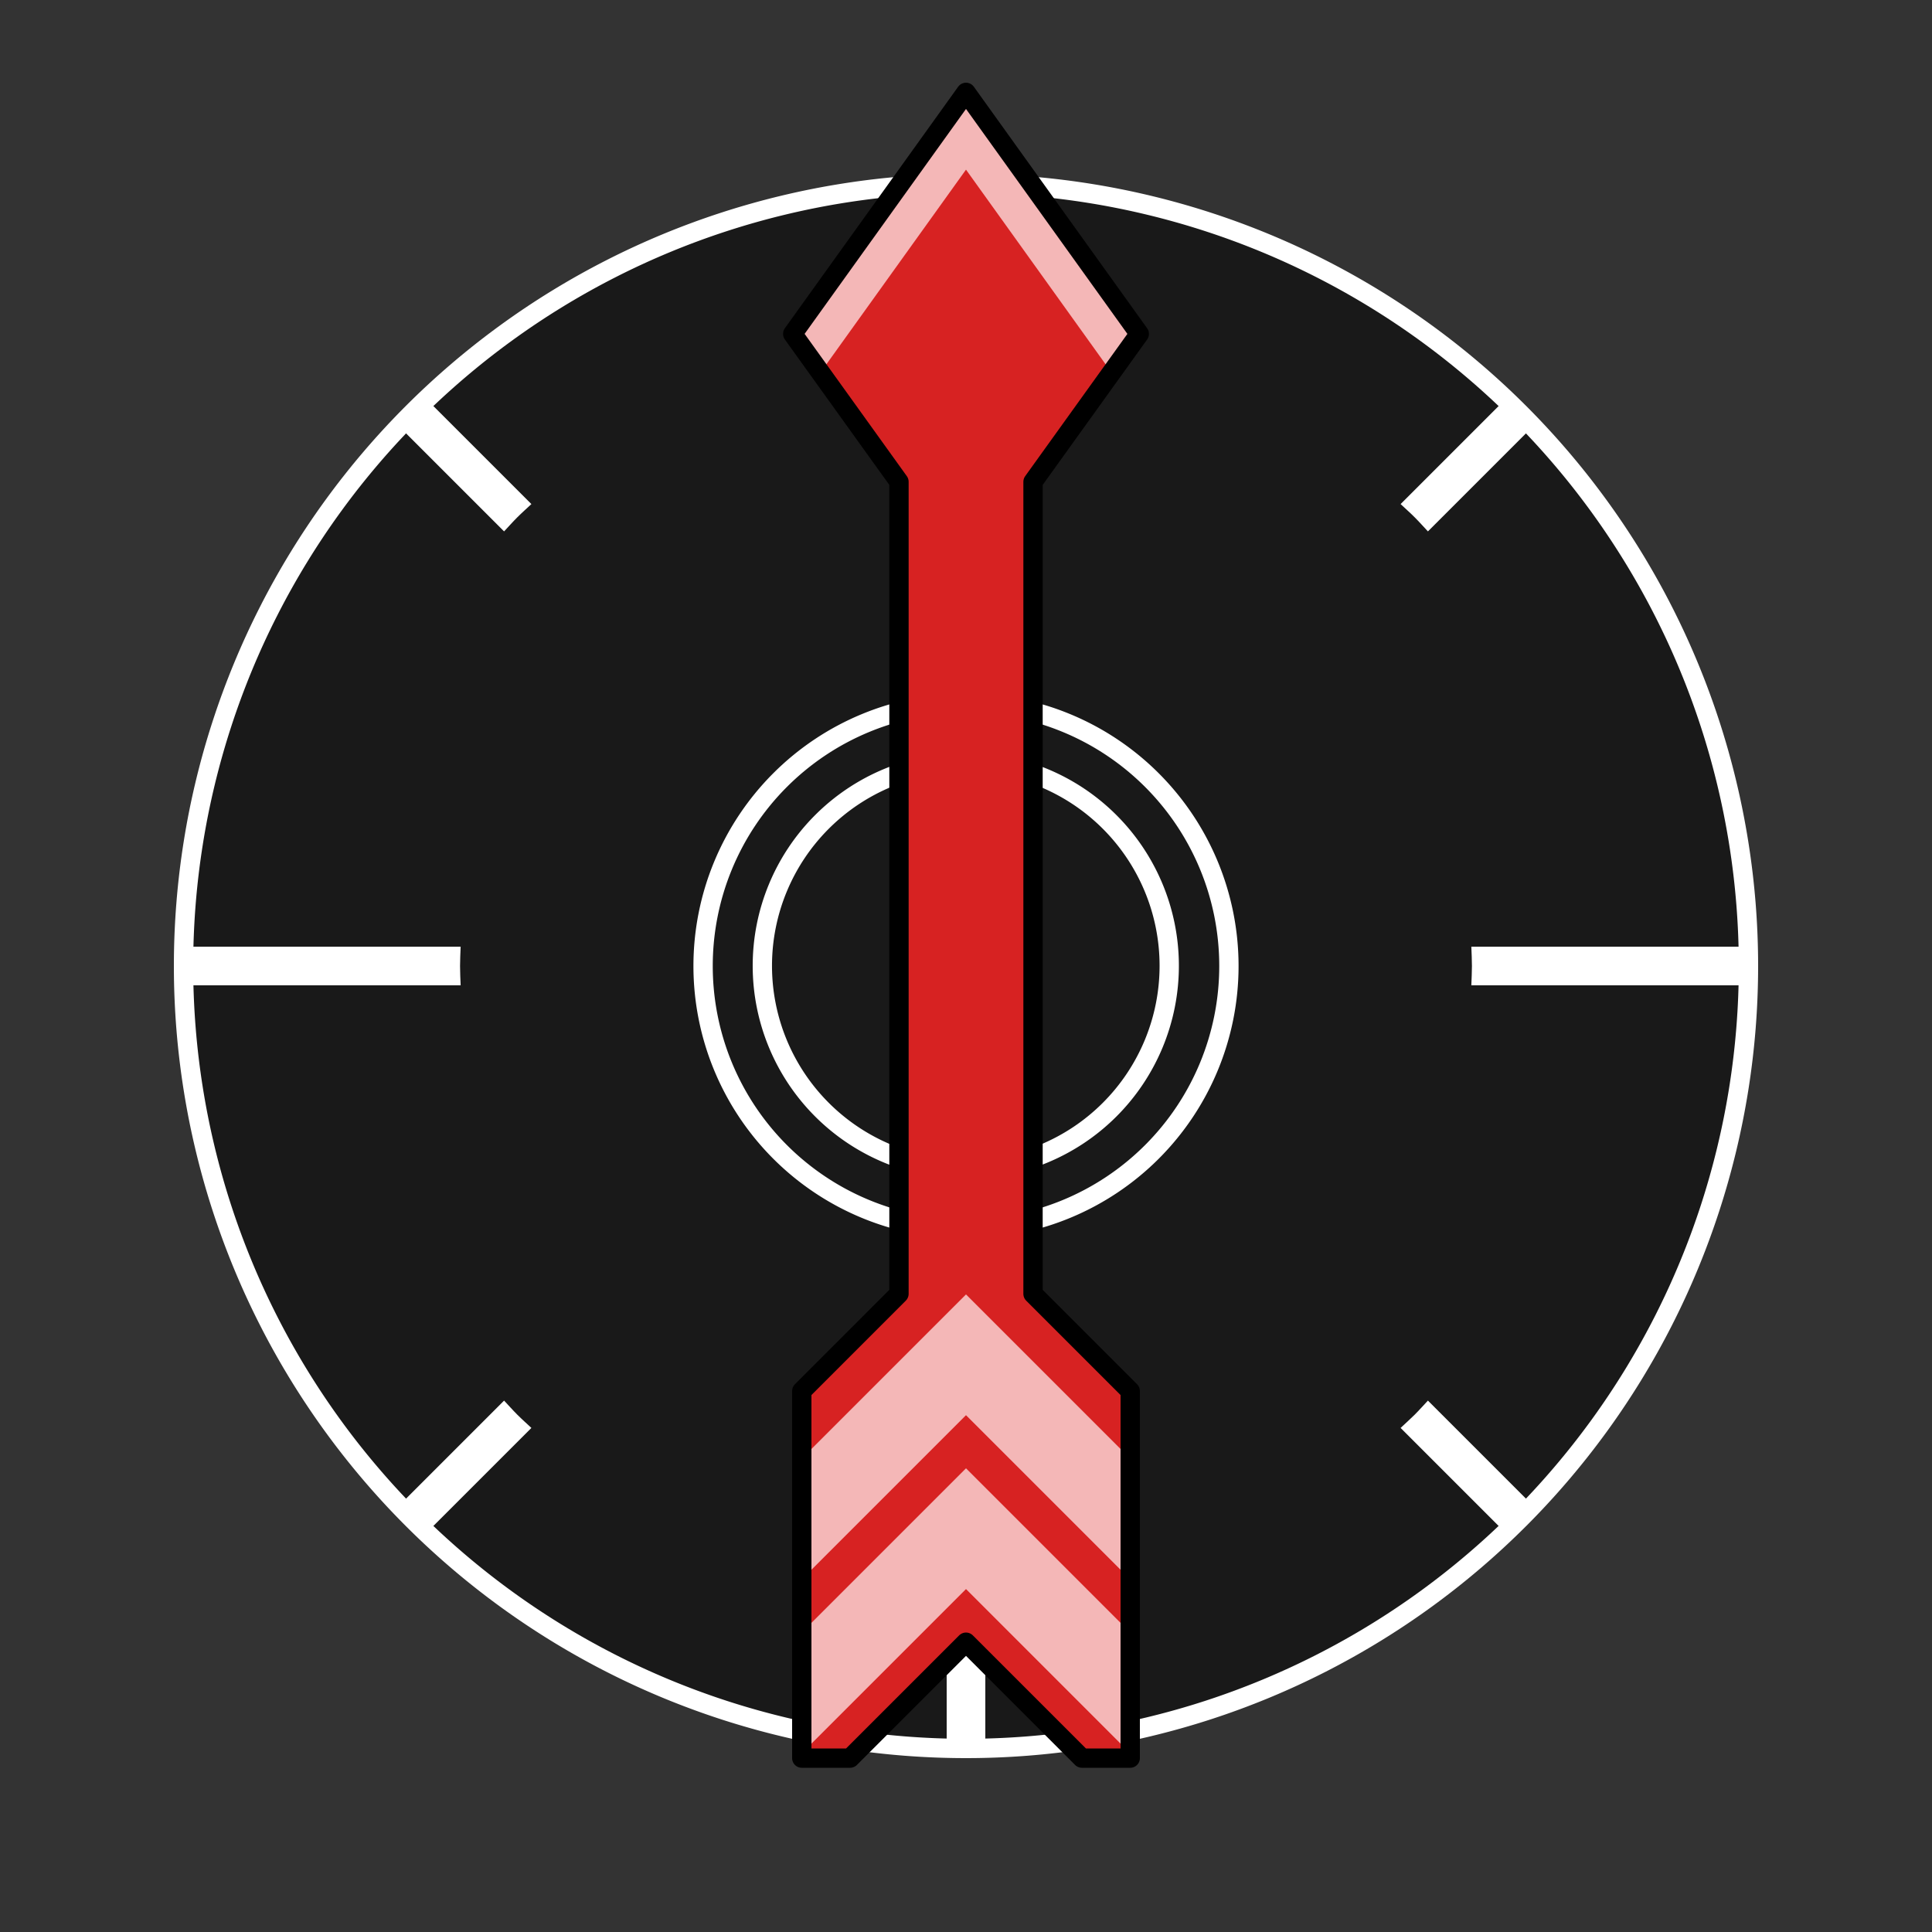 <?xml version="1.0" encoding="UTF-8" standalone="no"?>
<!-- Created with Inkscape (http://www.inkscape.org/) -->

<svg
   xmlns:dc="http://purl.org/dc/elements/1.1/"
   xmlns:cc="http://creativecommons.org/ns#"
   xmlns:rdf="http://www.w3.org/1999/02/22-rdf-syntax-ns#"
   xmlns:svg="http://www.w3.org/2000/svg"
   xmlns="http://www.w3.org/2000/svg"
   xmlns:xlink="http://www.w3.org/1999/xlink"
   xmlns:sodipodi="http://sodipodi.sourceforge.net/DTD/sodipodi-0.dtd"
   xmlns:inkscape="http://www.inkscape.org/namespaces/inkscape"
   width="100"
   height="100"
   id="svg3332"
   version="1.1"
   inkscape:version="0.48.4 r9939"
   sodipodi:docname="compass needle.svg"
   inkscape:export-filename="/run/media/ben/Yard/Sometile Grid/compass base.png"
   inkscape:export-xdpi="90"
   inkscape:export-ydpi="90">
  <rect width="100%" height="100%" fill="#333333" stroke="none"/>
  <defs
     id="defs3334">
    <marker
       inkscape:stockid="Arrow1Lstart"
       orient="auto"
       refY="0.0"
       refX="0.0"
       id="Arrow1Lstart"
       style="overflow:visible">
      <path
         id="path4379"
         d="M 0.0,0.0 L 5.0,-5.0 L -12.5,0.0 L 5.0,5.0 L 0.0,0.0 z "
         style="fill-rule:evenodd;stroke:#000000;stroke-width:1.0pt"
         transform="scale(0.8) translate(12.5,0)" />
    </marker>
  </defs>
  <sodipodi:namedview
     id="base"
     pagecolor="#606060"
     bordercolor="#666666"
     borderopacity="1.0"
     inkscape:pageopacity="0"
     inkscape:pageshadow="2"
     inkscape:zoom="1"
     inkscape:cx="209.62135"
     inkscape:cy="56.435034"
     inkscape:document-units="px"
     inkscape:current-layer="layer1"
     showgrid="false"
     inkscape:showpageshadow="false"
     showguides="false"
     inkscape:guide-bbox="true"
     inkscape:window-width="1366"
     inkscape:window-height="718"
     inkscape:window-x="0"
     inkscape:window-y="28"
     inkscape:window-maximized="1">
    <sodipodi:guide
       orientation="0,1"
       position="50,50"
       id="guide3342" />
    <sodipodi:guide
       orientation="1,0"
       position="50,100"
       id="guide3344" />
  </sodipodi:namedview>
  <g
     inkscape:groupmode="layer"
     id="layer2"
     inkscape:label="base"
     sodipodi:insensitive="true"
     style="display:inline">
    <path
       sodipodi:type="arc"
       style="color:#000000;fill:#000000;fill-opacity:0.502;stroke:#ffffff;stroke-width:1;stroke-linecap:round;stroke-linejoin:round;stroke-miterlimit:4;stroke-opacity:1;stroke-dasharray:none;stroke-dashoffset:0;marker:none;visibility:visible;display:inline;overflow:visible;enable-background:accumulate"
       id="path4174"
       sodipodi:cx="50"
       sodipodi:cy="50"
       sodipodi:rx="40.5"
       sodipodi:ry="40.5"
       d="m 90.5,50 a 40.5,40.5 0 1 1 -81,0 40.5,40.5 0 1 1 81,0 z" />
    <path
       style="color:#000000;fill:#ffffff;fill-opacity:1;fill-rule:nonzero;stroke:none;stroke-width:1;marker:none;visibility:visible;display:inline;overflow:visible;enable-background:accumulate"
       d="M 9.531,49 C 9.523,49.332 9.5,49.666 9.5,50 c 0,0.334 0.023,0.668 0.031,1 l 14.312,0 c -0.013,-0.333 -0.031,-0.664 -0.031,-1 0,-0.336 0.019,-0.667 0.031,-1 l -14.312,0 z m 66.625,0 c 0.013,0.333 0.031,0.664 0.031,1 0,0.336 -0.019,0.667 -0.031,1 l 14.312,0 C 90.477,50.668 90.5,50.334 90.5,50 c 0,-0.334 -0.023,-0.668 -0.031,-1 l -14.312,0 z"
       id="rect4176"
       inkscape:connector-curvature="0" />
    <use
       x="0"
       y="0"
       xlink:href="#rect4176"
       id="use4184"
       transform="matrix(0,-1,1,0,0,100)"
       width="100"
       height="100" />
    <path
       style="color:#000000;fill:#ffffff;fill-opacity:1;fill-rule:nonzero;stroke:none;stroke-width:1;marker:none;visibility:visible;display:inline;overflow:visible;enable-background:accumulate"
       d="m 20.677,77.909 c 0.229,0.24 0.449,0.493 0.685,0.729 0.236,0.236 0.489,0.456 0.729,0.685 l 5.414,-5.414 c -0.243,-0.229 -0.492,-0.447 -0.729,-0.685 -0.238,-0.238 -0.456,-0.486 -0.685,-0.729 l -5.414,5.414 z M 72.495,26.091 c 0.243,0.229 0.492,0.447 0.729,0.685 0.238,0.238 0.456,0.486 0.685,0.729 l 5.414,-5.414 c -0.229,-0.24 -0.449,-0.493 -0.685,-0.729 -0.236,-0.236 -0.489,-0.456 -0.729,-0.685 l -5.414,5.414 z"
       id="path4186"
       inkscape:connector-curvature="0" />
    <use
       x="0"
       y="0"
       xlink:href="#path4186"
       id="use4191"
       transform="matrix(0,-1,1,0,0,100)"
       width="100"
       height="100" />
    <path
       d="m 90.5,50 a 40.5,40.5 0 1 1 -81,0 40.5,40.5 0 1 1 81,0 z"
       sodipodi:ry="40.5"
       sodipodi:rx="40.5"
       sodipodi:cy="50"
       sodipodi:cx="50"
       id="path4193"
       style="color:#000000;fill:none;stroke:#ffffff;stroke-width:2.976;stroke-linecap:butt;stroke-linejoin:round;stroke-miterlimit:4;stroke-opacity:1;stroke-dasharray:none;stroke-dashoffset:0;marker:none;visibility:visible;display:inline;overflow:visible;enable-background:accumulate"
       sodipodi:type="arc"
       transform="matrix(0.336,0,0,0.336,33.2,33.2)" />
    <path
       transform="matrix(0.26,0,0,0.26,36.989,36.989)"
       sodipodi:type="arc"
       style="color:#000000;fill:none;stroke:#ffffff;stroke-width:3.843;stroke-linecap:butt;stroke-linejoin:round;stroke-miterlimit:4;stroke-opacity:1;stroke-dasharray:none;stroke-dashoffset:0;marker:none;visibility:visible;display:inline;overflow:visible;enable-background:accumulate"
       id="path5001"
       sodipodi:cx="50"
       sodipodi:cy="50"
       sodipodi:rx="40.5"
       sodipodi:ry="40.5"
       d="m 90.5,50 a 40.5,40.5 0 1 1 -81,0 40.5,40.5 0 1 1 81,0 z" />
  </g>
  <g
     inkscape:label="needle"
     inkscape:groupmode="layer"
     id="layer1"
     transform="translate(0,-952.362)"
     sodipodi:insensitive="true"
     style="display:inline">
    <path
       style="color:#000000;fill:#d72222;fill-opacity:1;fill-rule:nonzero;stroke:none;stroke-width:1.5;marker:none;visibility:visible;display:inline;overflow:visible;enable-background:accumulate"
       d="m 50,4.781 -8.969,12.5 5.5,7.656 0,42.031 L 41.5,72 l 0,19 2.5,0 6,-6 6,6 2.5,0 0,-19 -5.031,-5.031 0,-42.031 5.5,-7.656 L 50,4.781 z"
       transform="translate(0,952.362)"
       id="rect3349"
       inkscape:connector-curvature="0" />
    <path
       style="color:#000000;fill:#f4b7b7;fill-opacity:1;fill-rule:nonzero;stroke:none;stroke-width:1.5;marker:none;visibility:visible;display:inline;overflow:visible;enable-background:accumulate"
       d="m 50,1019.362 -8.5,8.5 0,6.25 8.5,-8.5 8.5,8.5 0,-6.25 -8.5,-8.5 z"
       id="rect4119"
       inkscape:connector-curvature="0" />
    <use
       x="0"
       y="0"
       xlink:href="#rect4119"
       id="use4134"
       transform="translate(0,9)"
       width="100"
       height="100" />
    <path
       style="color:#000000;fill:#f4b7b7;fill-opacity:1;fill-rule:nonzero;stroke:none;stroke-width:1.5;marker:none;visibility:visible;display:inline;overflow:visible;enable-background:accumulate"
       d="m 50,4.781 -8.969,12.5 1.438,2 7.531,-10.5 7.531,10.5 1.438,-2 z"
       transform="translate(0,952.362)"
       id="path4143"
       inkscape:connector-curvature="0"
       sodipodi:nodetypes="ccccccc" />
    <path
       id="path4150"
       transform="translate(0,952.362)"
       d="m 50,4.781 -8.969,12.5 5.5,7.656 0,42.031 L 41.5,72 l 0,19 2.5,0 6,-6 6,6 2.5,0 0,-19 -5.031,-5.031 0,-42.031 5.5,-7.656 L 50,4.781 z"
       style="color:#000000;fill:none;stroke:#000000;stroke-width:1;stroke-linejoin:round;stroke-miterlimit:4;stroke-opacity:1;stroke-dasharray:none;marker:none;visibility:visible;display:inline;overflow:visible;enable-background:accumulate"
       inkscape:connector-curvature="0" />
  </g>
</svg>
